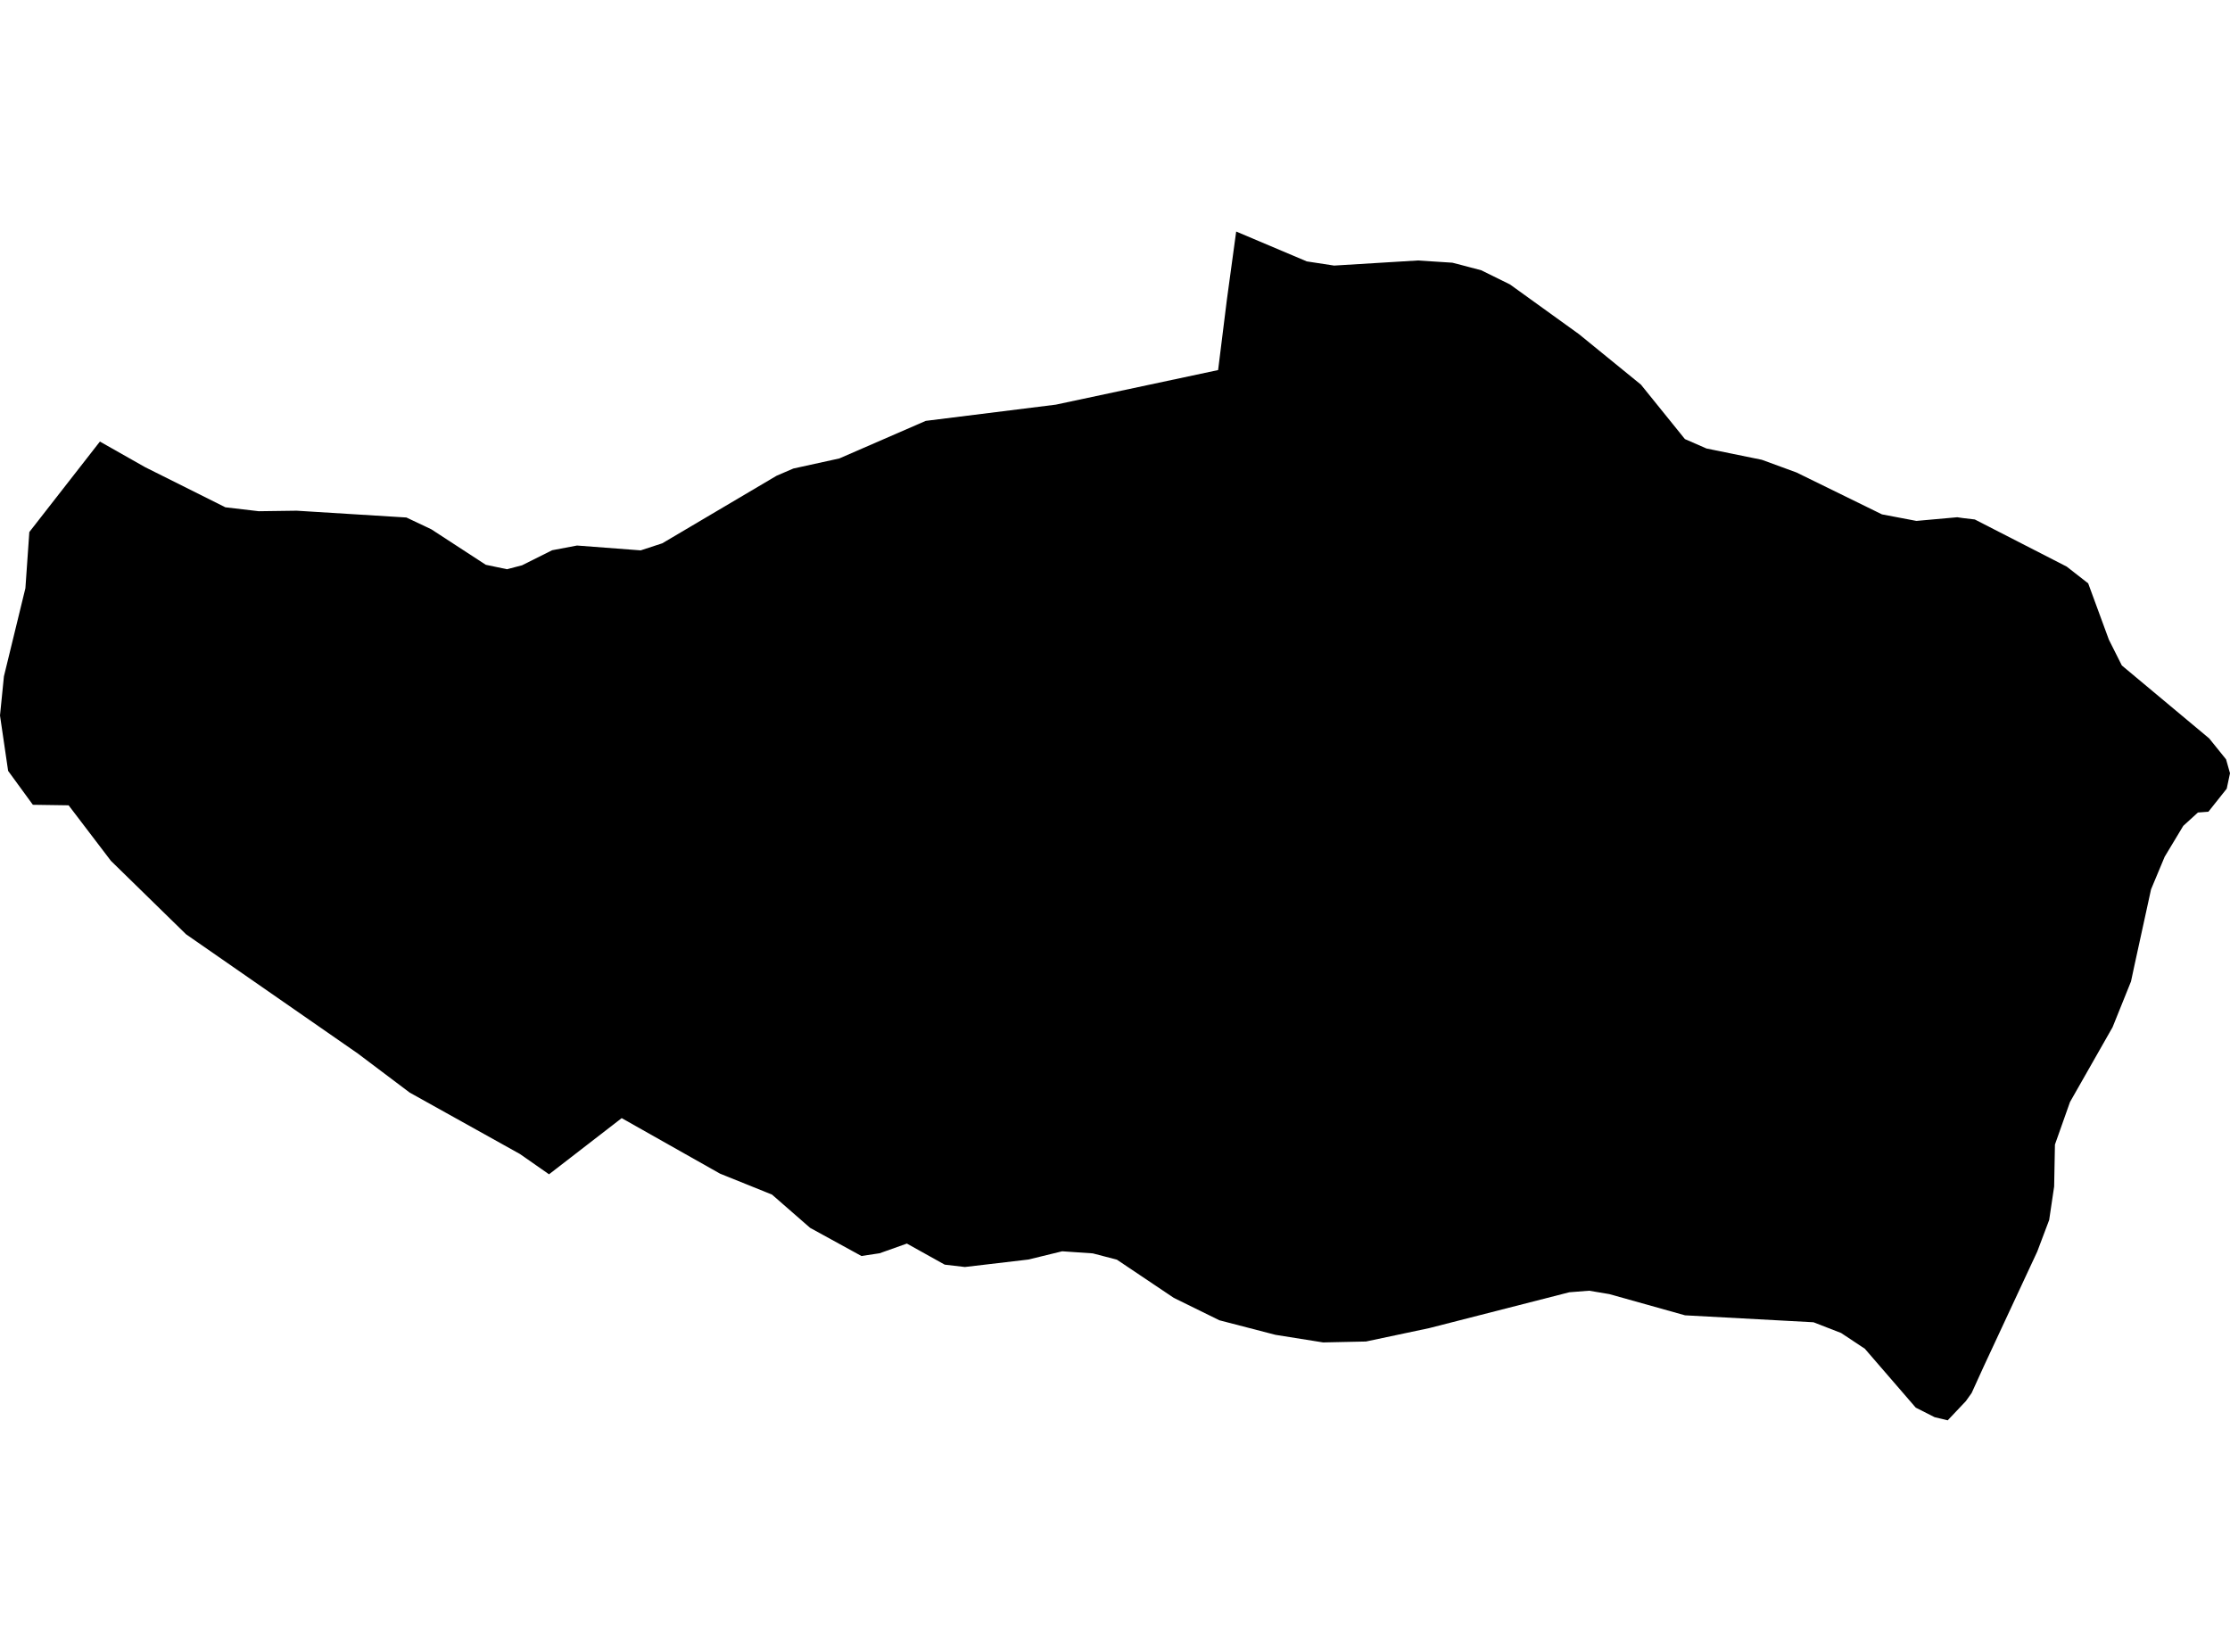 <?xml version='1.0'?>
<svg  baseProfile = 'tiny' width = '540' height = '400' stroke-linecap = 'round' stroke-linejoin = 'round' version='1.1' xmlns='http://www.w3.org/2000/svg'>
<path id='1213701001' title='1213701001'  d='M 501.254 266.854 497.608 277.159 497.418 287.305 496.213 295.422 493.327 303.063 480.328 330.965 477.442 337.307 476.047 339.273 471.64 343.933 468.469 343.172 463.903 340.858 451.569 326.59 445.831 322.785 439.14 320.185 408.036 318.504 389.709 313.368 384.795 312.544 380.007 312.924 346.049 321.612 330.766 324.846 320.398 325.068 308.857 323.229 295.286 319.709 284.252 314.287 270.46 305.029 264.626 303.507 257.206 303 249.026 304.997 233.648 306.805 228.765 306.234 219.602 301.129 213.007 303.475 208.6 304.141 196.171 297.324 186.944 289.271 174.356 284.198 150.544 270.754 132.947 284.356 125.908 279.442 99.211 264.571 86.623 255.091 45.055 226.237 26.856 208.45 16.614 195.006 7.958 194.879 1.966 186.667 0 173.255 0.951 163.775 6.151 142.436 7.102 128.834 24.192 106.924 35.163 113.139 54.568 122.841 62.653 123.792 71.848 123.666 98.418 125.314 104.442 128.168 117.633 136.761 122.769 137.839 126.415 136.887 133.708 133.241 139.732 132.1 155.142 133.273 160.373 131.561 188.054 115.2 192.112 113.456 203.241 111.015 224.168 101.915 255.684 97.983 294.969 89.612 297.094 72.554 299.345 56.067 316.435 63.296 323.061 64.31 343.322 63.074 351.693 63.613 353.785 64.152 358.7 65.452 365.644 68.876 382.322 80.893 397.351 93.132 408.004 106.322 413.236 108.605 426.616 111.332 435.018 114.407 455.723 124.553 464.062 126.139 473.955 125.251 475.255 125.441 478.203 125.79 500.462 137.205 505.661 141.263 510.671 154.897 513.81 161.143 534.959 178.804 539.049 183.877 540 187.238 539.207 190.979 534.768 196.56 532.232 196.75 528.681 199.984 524.178 207.467 520.881 215.362 516.822 233.942 516.03 237.652 511.559 248.749 501.254 266.854 Z' />
</svg>